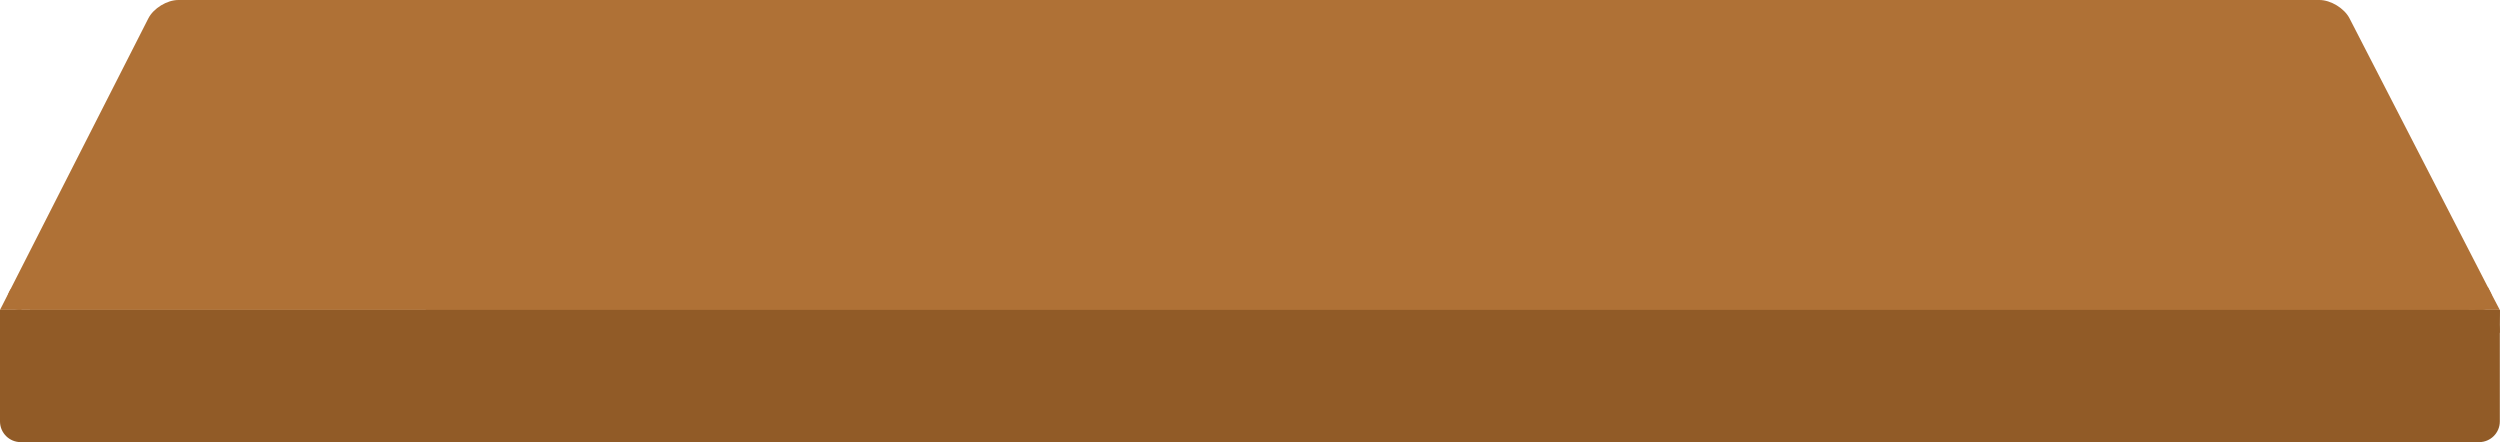 <?xml version="1.0" encoding="utf-8"?>
<!-- Generator: Adobe Illustrator 16.0.4, SVG Export Plug-In . SVG Version: 6.00 Build 0)  -->
<!DOCTYPE svg PUBLIC "-//W3C//DTD SVG 1.1//EN" "http://www.w3.org/Graphics/SVG/1.1/DTD/svg11.dtd">
<svg version="1.1" id="Layer_1" xmlns="http://www.w3.org/2000/svg" xmlns:xlink="http://www.w3.org/1999/xlink" x="0px" y="0px"
	 width="605.042px" height="107px" viewBox="0 0 605.042 107" enable-background="new 0 0 605.042 107" xml:space="preserve">
<g>
	<path fill="#AF7136" d="M568.625,4.445C567.367,2,564.087,0,561.337,0H43.167c-2.75,0-6.021,2.005-7.268,4.456L2.268,70.544
		C1.021,72.995,2.25,75,5,75.001l595,0.1c2.75,0.001,3.97-1.999,2.711-4.444L568.625,4.445z"/>
</g>
<g>
	<path fill="#915B27" d="M605,102c0,2.75-2.25,5-5,5H5c-2.75,0-5-2.25-5-5V80c0-2.75,2.25-5,5-5h595c2.75,0,5,2.25,5,5V102z"/>
</g>
<polygon fill="#AF7136" points="0,75 2.56,69.97 5.25,75 "/>
<polygon fill="#915B27" points="0,80.459 5.25,75 0,75 "/>
<polygon fill="#AF7136" points="602.062,69.396 597.459,75 599.062,75 604.981,74.986 "/>
<polygon fill="#AF7136" points="604.981,74.986 599.062,75 599.084,75 604.989,75 "/>
<polygon fill="#915B27" points="599.084,75 605,80.666 605.042,75.102 604.989,75 "/>
</svg>

